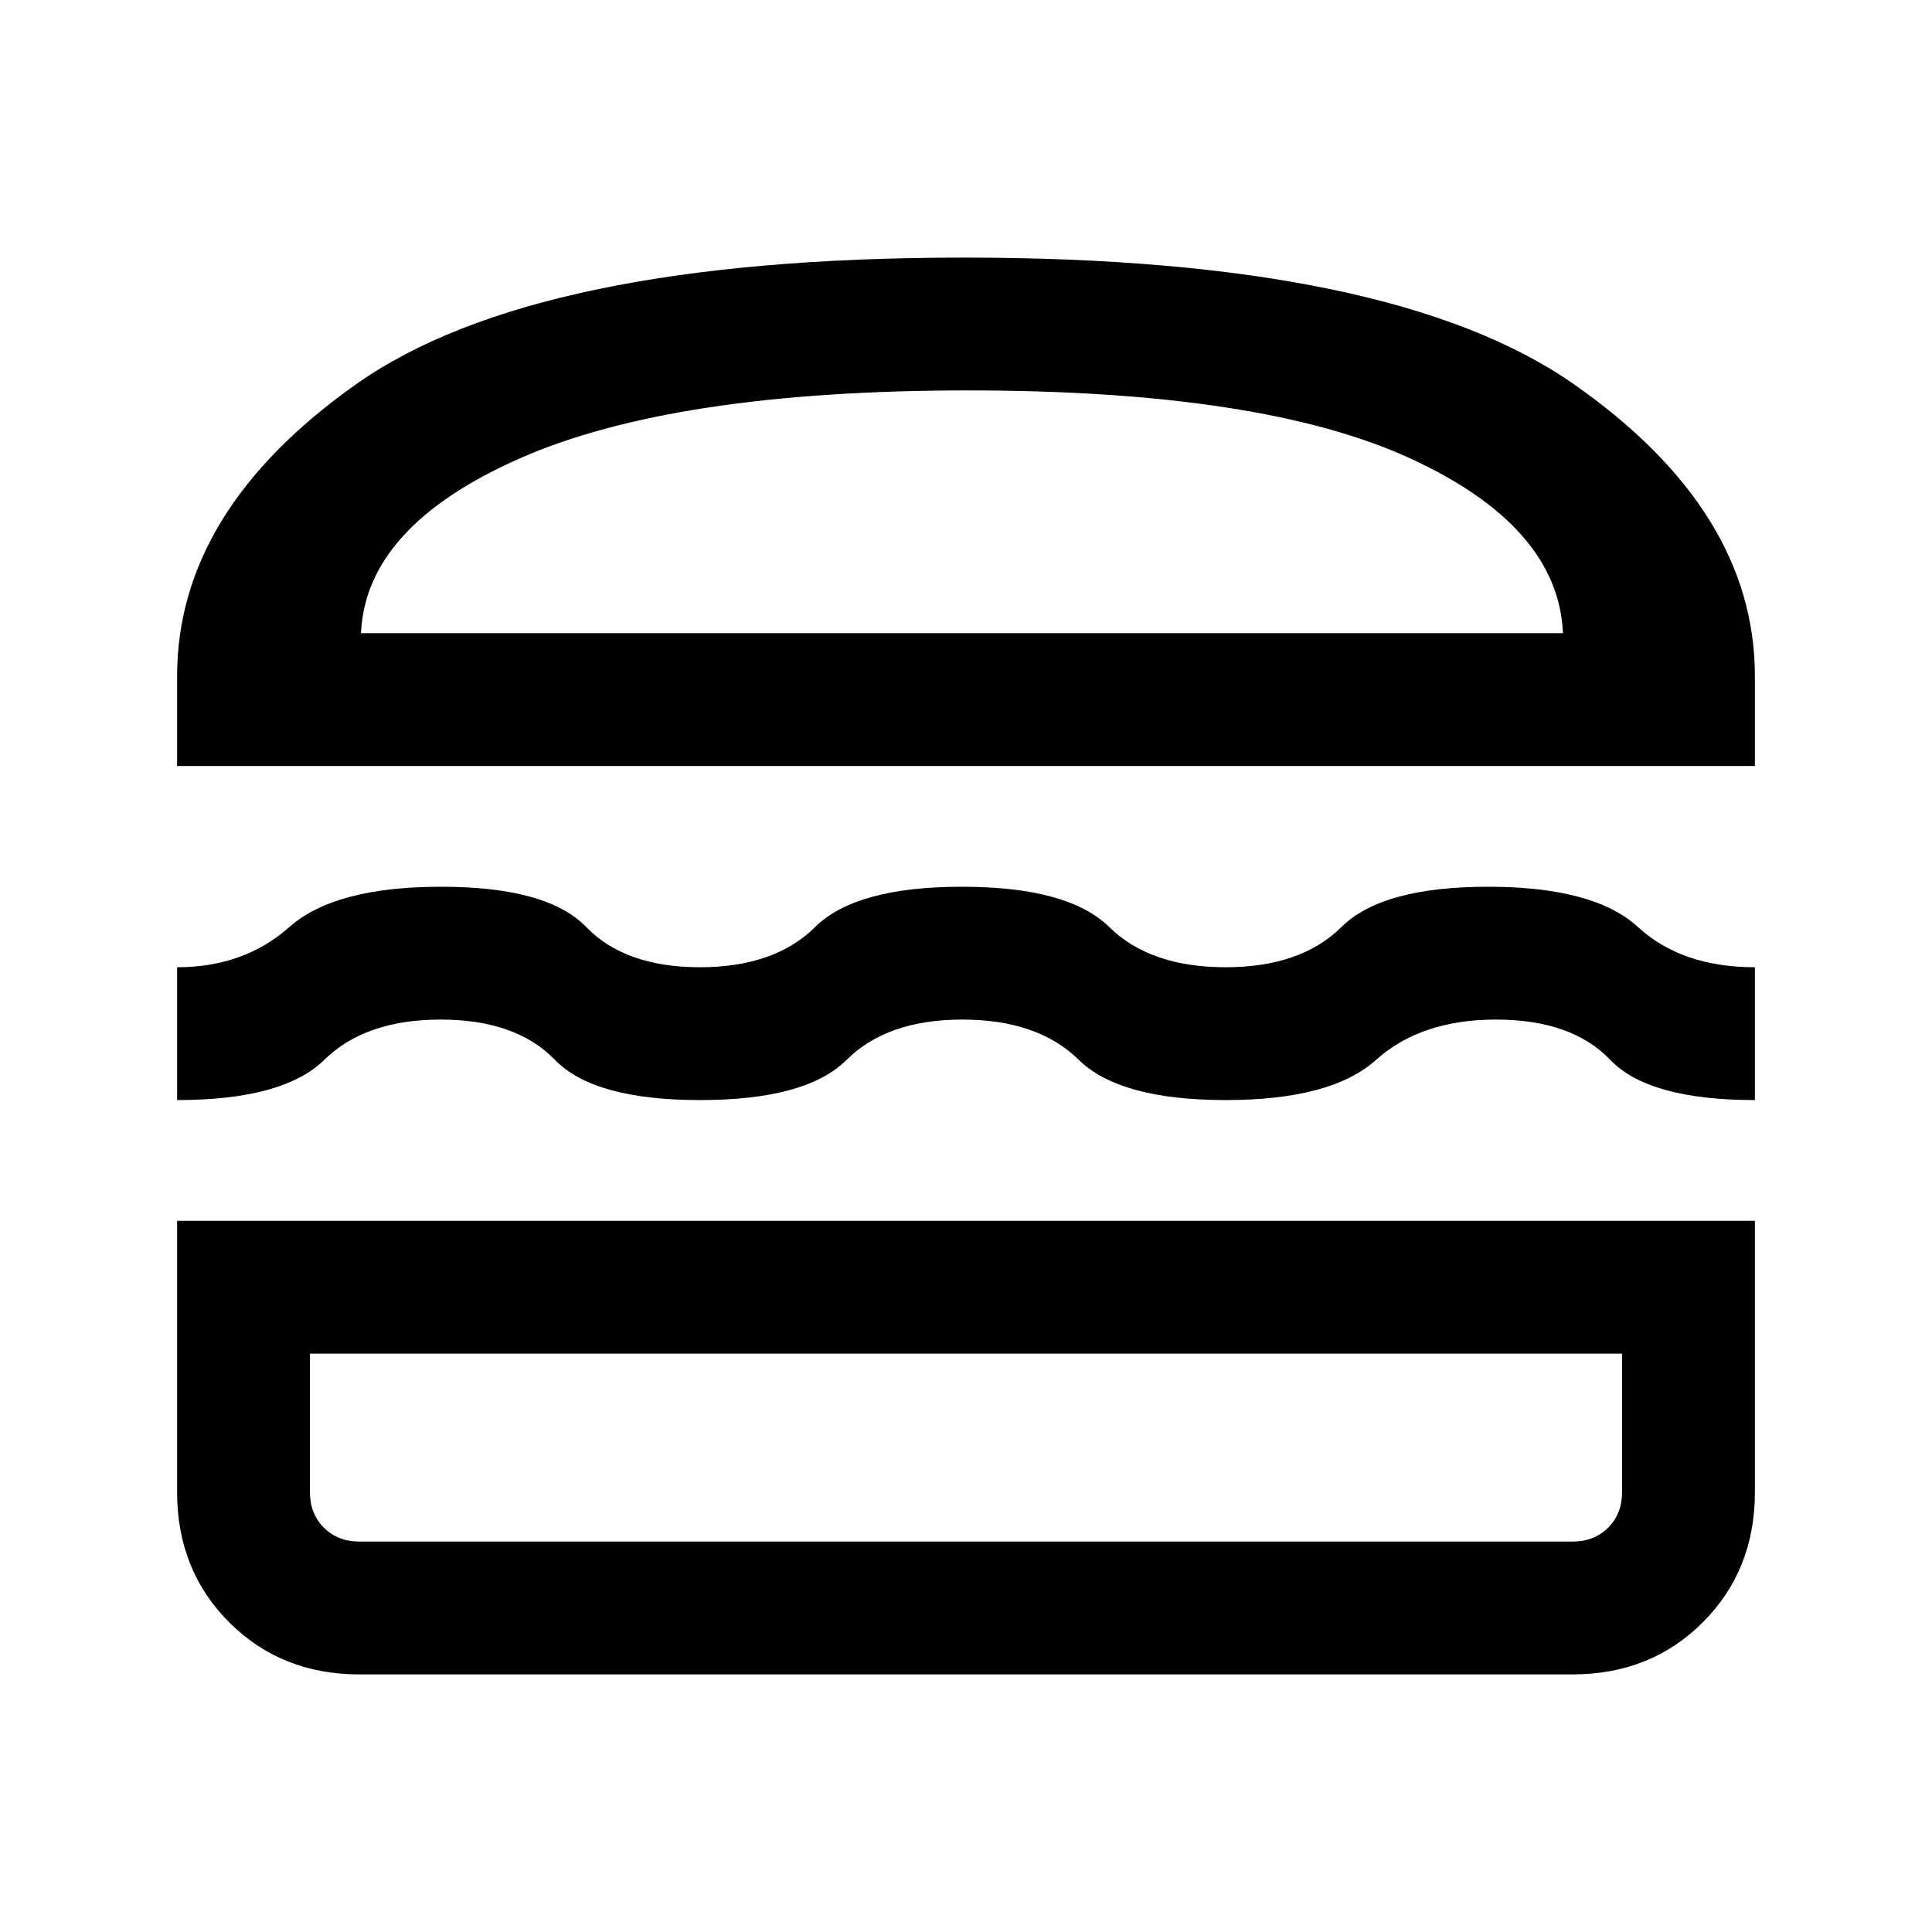 <svg xmlns="http://www.w3.org/2000/svg" height="24" viewBox="0 -960 960 960" width="24"><path d="M178.62-128q-38.85 0-64.74-25.88Q88-179.77 88-218.62v-134.76h784v134.76q0 38.85-25.88 64.74Q820.23-128 781.38-128H178.62ZM154-287.38v68.76q0 10.77 6.92 17.7 6.93 6.92 17.7 6.92h602.76q10.77 0 17.7-6.92 6.92-6.93 6.92-17.7v-68.76H154Zm324.21-166q-37.44 0-57.52 20-20.07 20-72.84 20t-72.12-20q-19.35-20-56.79-20t-57.8 20q-20.37 20-73.14 20v-66q33.23 0 55.81-20 22.57-20 75.34-20t72.12 20q19.35 20 56.47 20 37.13 0 57.31-20t72.95-20q52.77 0 73.14 20 20.36 20 57.8 20t57.63-20q20.18-20 72.84-20 52.67 0 74.45 20t58.14 20v66q-52.77 0-71.9-20-19.13-20-56.79-20-37.23 0-59.51 20t-74.65 20q-52.77 0-73.13-20-20.37-20-57.81-20ZM88-579.38V-624q0-82.23 89-145.12Q266-832 479-832t303 62.88q90 62.89 90 145.12v44.62H88ZM481-766q-146.31 0-222.81 33.81t-78.81 86.81h597.24q-2.31-53-75.81-86.81T481-766Zm-1 478.62Zm-2-358Z"/></svg>